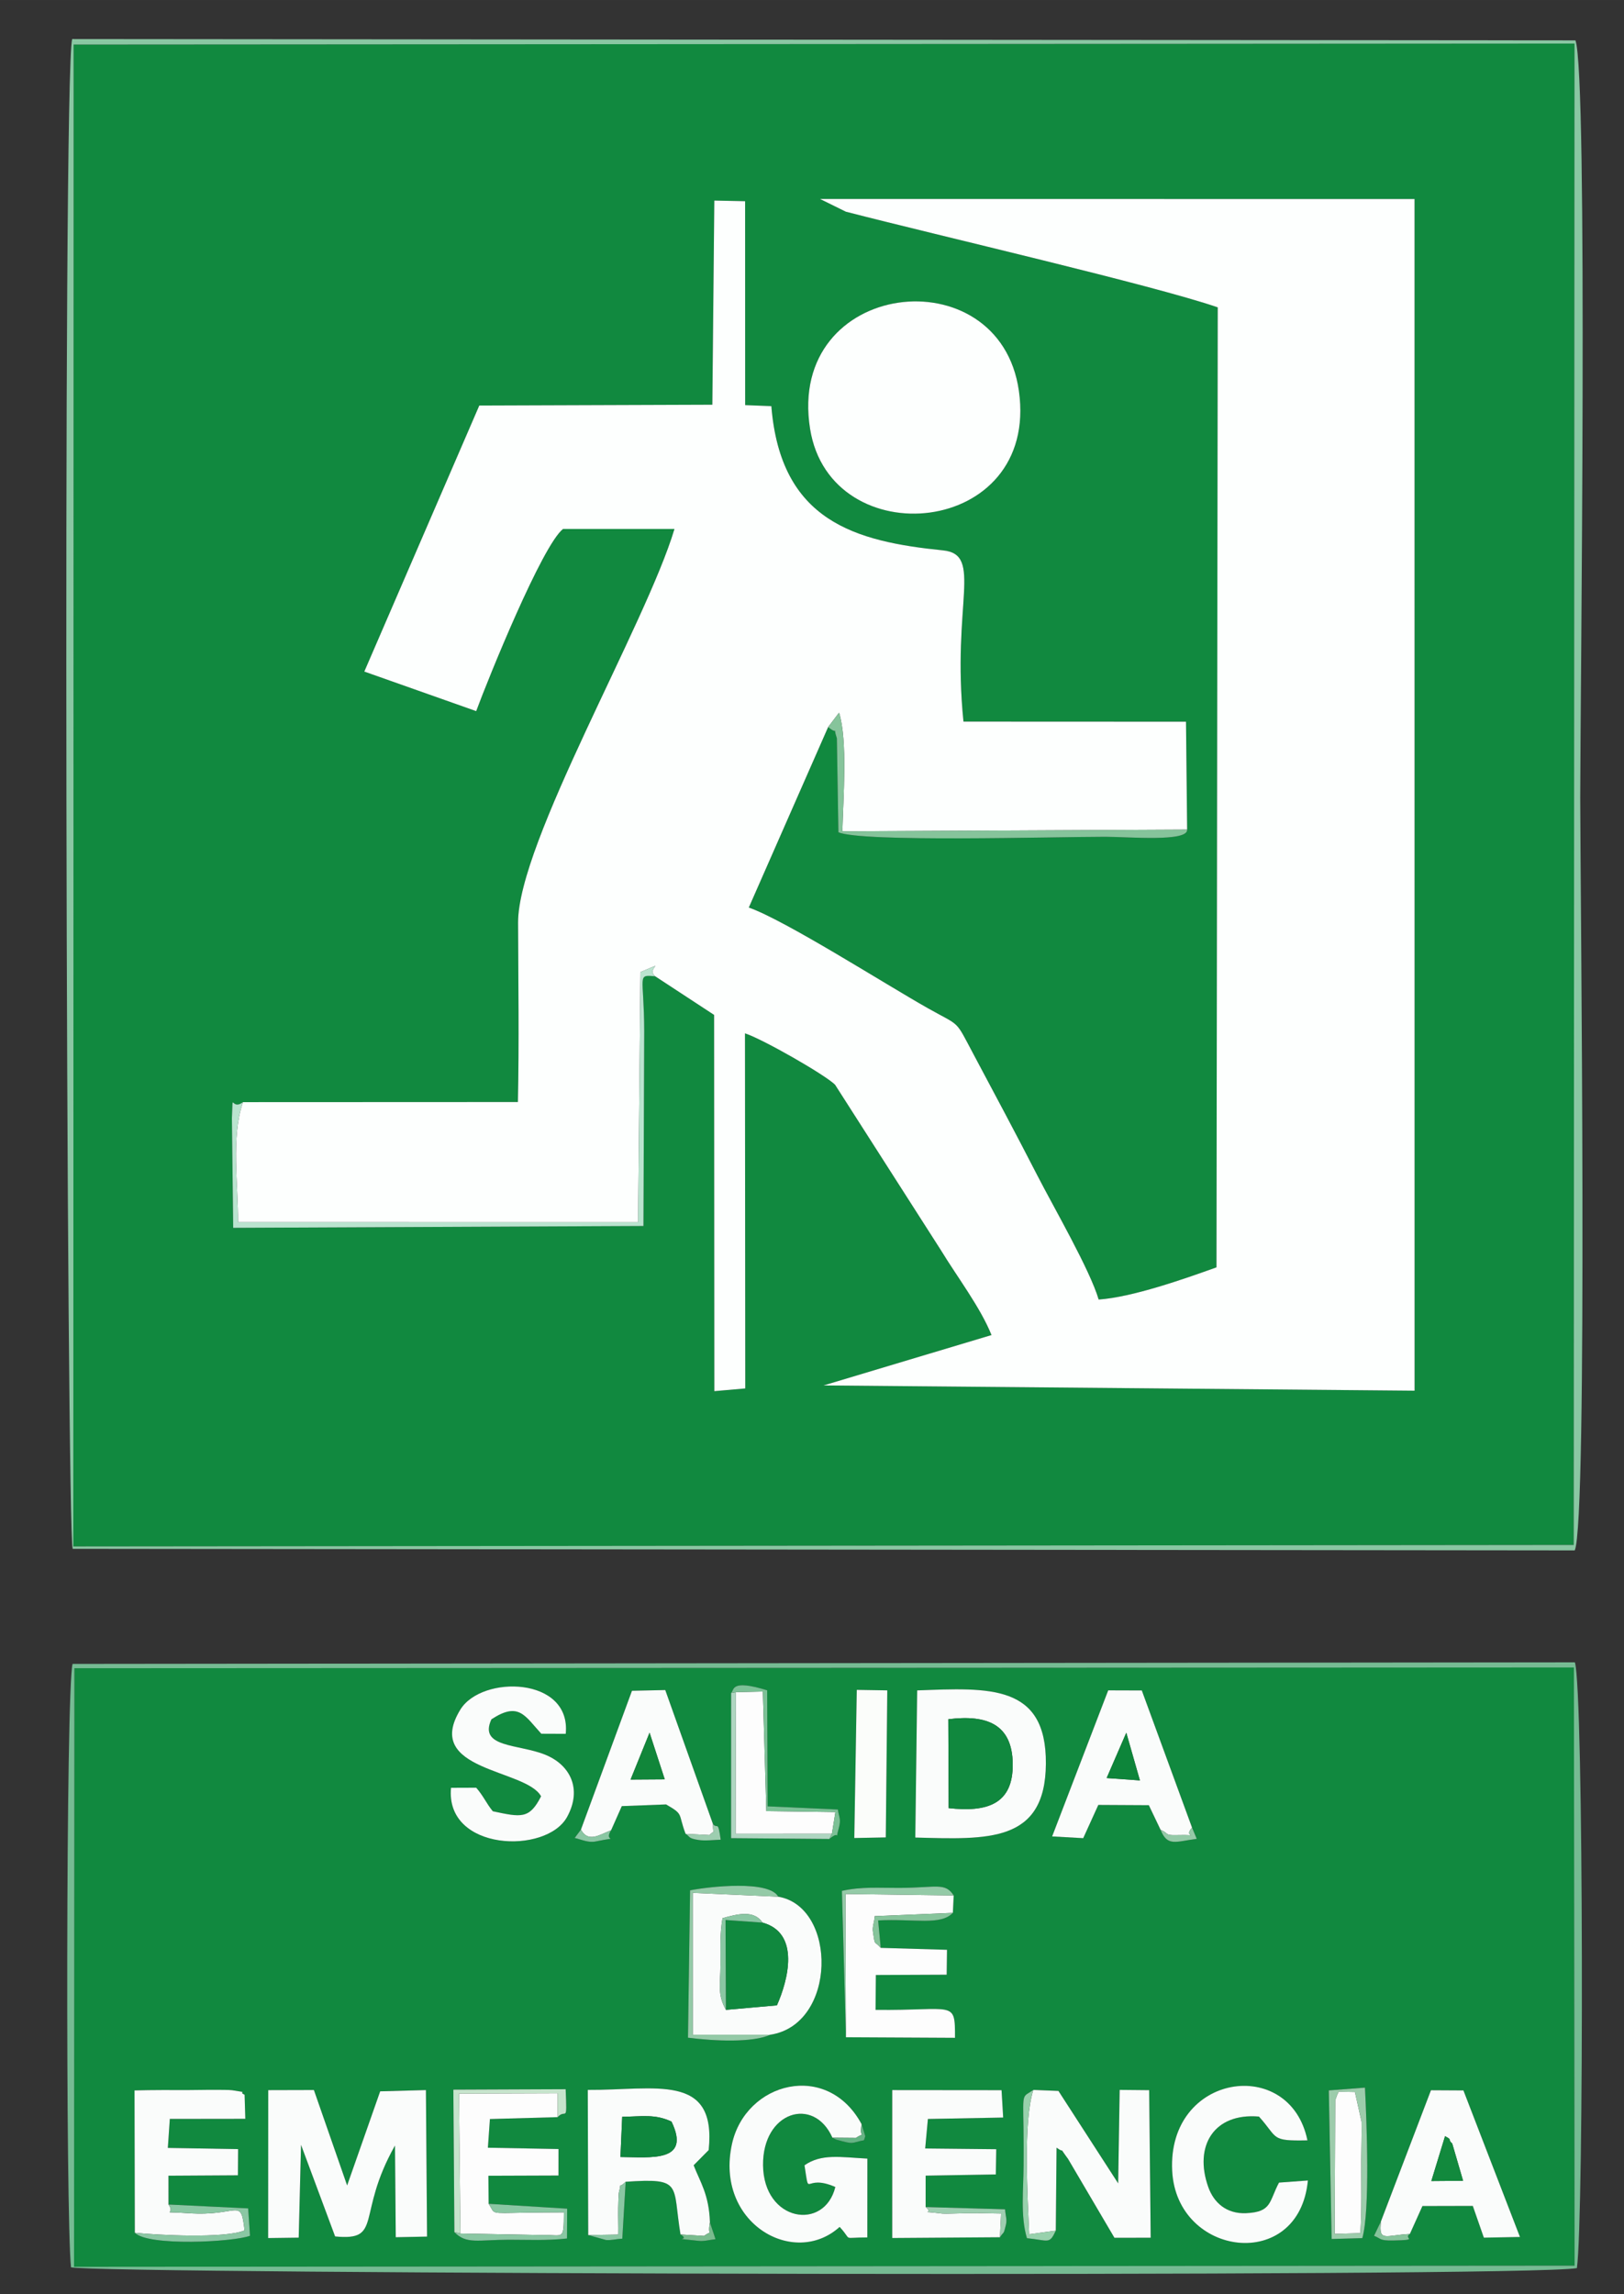 <?xml version="1.0" encoding="UTF-8"?>
<!DOCTYPE svg PUBLIC "-//W3C//DTD SVG 1.1//EN" "http://www.w3.org/Graphics/SVG/1.1/DTD/svg11.dtd">
<!-- Creator: CorelDRAW 2017 -->
<svg xmlns="http://www.w3.org/2000/svg" xml:space="preserve" width="296px" height="418px" version="1.1" style="shape-rendering:geometricPrecision; text-rendering:geometricPrecision; image-rendering:optimizeQuality; fill-rule:evenodd; clip-rule:evenodd"
viewBox="0 0 296 417.998"
 xmlns:xlink="http://www.w3.org/1999/xlink">
 <rect x="0" y="0" width="296" height="417.998" fill="#333333" stroke="none"/>
 <defs>
  <style type="text/css">
   <![CDATA[
    .fil19 {fill:#0D853A}
    .fil10 {fill:#0E863D}
    .fil6 {fill:#10883E}
    .fil18 {fill:#11863A}
    .fil0 {fill:#11893F}
    .fil17 {fill:#12893D}
    .fil22 {fill:#65B484}
    .fil3 {fill:#76BB93}
    .fil21 {fill:#79BC8E}
    .fil15 {fill:#7CC196}
    .fil9 {fill:#86C49B}
    .fil2 {fill:#8AC7A3}
    .fil12 {fill:#94CAA7}
    .fil16 {fill:#98D1AC}
    .fil11 {fill:#9CCCAB}
    .fil20 {fill:#9DCEB0}
    .fil14 {fill:#AFD6C1}
    .fil8 {fill:#BAE4CF}
    .fil13 {fill:#C6E4CC}
    .fil4 {fill:#FAFCFB}
    .fil7 {fill:#FBFDFA}
    .fil5 {fill:#FDFDFD}
    .fil1 {fill:#FDFFFE}
   ]]>
  </style>
 </defs>
<symbol id="emergencia" viewBox="9.81 5.409 276.38 407.181">
 <path class="fil0" d="M145.375 76.431c-4.36,-27.256 34.544,-31.747 38.059,-6.916 3.776,26.677 -34.347,30.112 -38.059,6.916zm-28.231 99.738c-3.414,-0.277 -2.033,-0.329 -2.001,10.001l-0.138 35.489 -74.778 0.337 -0.234 -20.008c0.242,-5.314 -0.264,-1.209 2.014,-2.891l50.114 -0.021c0.231,-10.967 0.065,-21.938 0.032,-32.681 -0.044,-14.543 23.311,-54.351 28.503,-71.725l-20.314 -0.001c-3.821,3.034 -13.604,27.169 -15.825,33.188l-20.392 -7.208 20.957 -48.47 42.478 -0.148 0.36 -37.195 5.613 0.116 0.009 37.151 4.771 0.189c1.702,20.981 15.3,24.657 31.295,26.277 7.362,0.746 1.551,9.809 3.723,31.196l40.561 0.017 0.207 19.66c0.195,2.294 -10.789,1.307 -14.893,1.307 -9.566,0 -44.409,1.035 -48.67,-0.827l-0.279 -17.103c-0.908,-2.798 0.585,-0.293 -1.593,-2.057l-14.458 32.882c6.597,2.305 24.787,13.912 32.636,18.339 6.073,3.425 4.874,1.922 8.337,8.421 4.031,7.566 7.699,14.417 11.6,22.012 3.046,5.93 9.596,17.215 11.195,22.647 6.124,-0.423 15.537,-3.734 21.474,-5.866l0.23 -174.907c-11.971,-4.1 -50.332,-12.926 -67.792,-17.43l-4.693 -2.315 108.354 0.01 0.008 217.114 -107.727 -0.958 30.616 -9.18c-2.031,-5.051 -6.184,-10.478 -9.233,-15.477l-19.285 -30.135c-1.861,-1.835 -13.194,-8.312 -16.418,-9.359l0.053 64.698 -5.638 0.494 -0.04 -68.548 -10.739 -7.035zm-106.054 103.875l273.467 -0.27 0.141 -273.543 -273.552 0.179 -0.056 273.634z"/>
 <path class="fil0" d="M239.921 379.151l6.591 -0.504c0.317,6.324 0.947,22.405 -0.485,27.421l-5.591 0.153 -0.515 -27.07zm14.773 26.155c-1.31,0.848 1.9,1.097 -3.072,1.194 -2.54,0.05 -2.17,-0.378 -3.457,-0.853l1.264 -2.65 9.11 -23.873 5.918 0.033 10.303 26.697 -6.58 0.126 -2.016 -5.786 -9.179 0.022 -2.291 5.09zm-64.536 -0.603c-1.188,2.564 -1.291,1.769 -5.258,1.374 -1.218,-4.045 -0.621,-8.944 -0.61,-13.282 0.006,-2.315 0.021,-4.618 -0.019,-6.934 -0.116,-6.584 -0.203,-5.376 1.79,-6.797l4.581 0.185 10.886 16.841 0.275 -17.032 5.374 0.052 0.278 26.882 -6.608 0.008 -8.438 -14.343c-2.023,-2.752 -0.292,-0.777 -2.112,-2.07l-0.139 15.116zm-63.038 -1.496l1.018 3.053c-1.253,0.135 -2.068,0.429 -3.15,0.302 -5.642,-0.662 -1.162,0.088 -3.23,-1.161 -1.51,-9.12 0.517,-10.326 -9.996,-9.602l-0.614 10.364c-1.275,0.072 -1.957,0.325 -2.975,0.243l-3.235 -0.896 -0.084 -26.451c12.261,0.091 23.529,-3.238 22.036,10.966l-2.737 2.765c1.137,2.982 2.805,5.273 2.967,10.417zm-74.953 2.77l-5.57 0.074 0.018 -26.947 8.322 -0.022 6.057 17.386 6.023 -17.147 8.337 -0.227 0.207 26.692 -5.704 0.116 -0.14 -16.708c-7.145,12.684 -2.117,17.426 -10.912,16.565l-6.212 -16.688 -0.426 16.906zm178.675 -10.028l5.266 -0.385c-1.599,16.839 -23.954,13.955 -24.736,-1.774 -0.885,-17.803 21.506,-21.026 24.651,-5.537 -6.799,0.129 -5.254,-0.355 -8.831,-4.334 -8.23,-0.709 -11.896,5.372 -9.239,12.853 0.995,2.802 3.296,4.907 6.887,4.748 4.715,-0.209 4.153,-2.069 6.002,-5.571zm-64.406 4.451l14.477 0.415c0.093,1.331 0.399,1.785 0.146,2.857 -0.454,1.919 -0.335,1.07 -1.079,2.233l-19.632 0.138 0.002 -26.948 19.924 0.019 0.292 4.981 -13.719 0.26 -0.494 5.376 12.952 0.134 -0.079 4.6 -12.789 0.215 -0.001 5.72zm-11.67 -15.095l0.663 2.168c-0.004,0.136 -0.156,0.506 -0.23,0.761 -2.46,0.458 -1.623,0.845 -5.024,-0.106 -0.186,-0.052 -0.48,-0.247 -0.726,-0.359 -3.395,-7.645 -12.757,-4.794 -12.647,5.03 0.115,10.281 11.184,12.042 13.176,3.95 -5.855,-2.551 -4.625,2.374 -5.62,-3.954 3.081,-2.144 6.483,-1.484 11.461,-1.215l-0.01 14.361c-4.839,-0.007 -2.588,0.716 -5.047,-1.917 -8.349,7.539 -22.769,-0.73 -19.628,-15.091 2.477,-11.322 17.371,-15.237 23.632,-3.628zm-67.979 14.508l14.311 0.885 -0.029 5.435c-3.751,0.411 -7.106,0.222 -10.613,0.226 -5.521,0.006 -7.732,0.872 -9.91,-1.381l-0.19 -25.961 20.469 -0.082c0.273,6.561 0.074,3.393 -1.467,5.086l-12.34 0.346 -0.37 5.227 12.872 0.239 -0.006 4.823 -12.775 0.045 0.048 5.112zm-58.355 0.128l14.524 0.704 0.333 4.995c-3.014,1.138 -18.539,1.956 -20.989,-0.552l-0.057 -25.93c3.405,-0.098 6.62,-0.069 9.883,-0.069 1.648,0 3.348,-0.055 4.983,-0.041 0.549,0.005 2.481,0.003 2.92,0.071 3.54,0.551 0.838,0.135 2.276,0.824l0.132 4.382 -13.762 0.018 -0.361 5.287 12.807 0.218 -0.033 4.769 -12.66 0.075 0.004 5.249zm109.705 -30.934c-3.224,1.474 -10.161,1.167 -15.016,0.541l0.379 -26.847c3.53,-0.697 14.409,-1.894 16.074,1.159 10.778,1.837 10.711,23.279 -1.437,25.147zm20.114 -15.825l12.078 0.355 -0.058 4.533 -12.908 0.056 -0.054 6.352c14.395,0.177 14.493,-1.907 14.478,5.091l-19.876 -0.102 -0.732 -26.668c3.591,-0.805 6.746,-0.526 10.458,-0.542 6.86,-0.03 8.325,-1.044 9.914,1.375l-0.152 3.172c-2.245,2.354 -6.921,1.044 -13.621,1.375l0.473 5.003zm-4.366 -47.005l5.561 0.091 -0.274 26.79 -5.738 0.112 0.451 -26.993zm-22.903 0.573c0.613,-0.546 -0.174,-2.574 6.571,-0.497l0.09 21.142 12.796 0.578c0.201,1.452 0.633,1.727 0.162,3.418 -0.794,2.855 0.508,0.067 -1.709,1.95l-17.915 -0.146 0.005 -26.445zm84.012 24.528l0.858 2.039c-3.876,0.508 -5.362,1.462 -6.6,-1.658l-2.136 -4.471 -9.205 -0.05 -2.755 6.059 -5.663 -0.32 10.219 -26.61 6.124 0.019 9.158 24.992zm-105.885 0.474c-1.532,2.328 2.132,1.032 -2.807,2.042 -1.319,0.27 -2.464,-0.299 -3.828,-0.637l1.132 -1.516 9.305 -25.296 6.067 -0.136 8.702 24.438c0.868,0.954 0.876,-0.835 1.403,2.826 -1.172,0.046 -2.897,0.236 -4.05,0.054 -1.95,-0.308 -1.469,-0.579 -2.35,-1.123 -1.428,-3.772 -0.252,-3.455 -3.558,-5.356l-8.067 0.308 -1.949 4.396zm55.785 -25.476c13.101,-0.487 23.559,-1.2 23.459,13.357 -0.098,14.431 -10.579,13.802 -23.802,13.449l0.343 -26.806zm-68.551 19.292c-2.752,-5.022 -21.61,-4.567 -14.713,-15.798 3.899,-6.347 20.256,-6.016 19.208,4.417l-4.451 -0.017c-3.011,-3.273 -4.098,-5.904 -9.095,-2.627 -2.395,5.192 4.909,4.472 9.781,6.435 4.537,1.829 6.821,6.215 4.026,11.33 -3.785,6.927 -22.269,6.253 -21.17,-5.289l4.595 -0.017c1.392,1.614 1.824,2.835 3.027,4.293 5.164,1.095 6.666,1.463 8.792,-2.727zm-85.12 85.721l273.491 -0.209 -0.126 -108.982 -273.3 0.139 -0.065 109.052z"/>
 <path class="fil1" d="M42.007 199.097c-2.218,6.532 -0.846,14.939 -0.902,21.874l72.917 0.011 0.437 -45.582c5.217,-2.172 0.9,-0.739 2.685,0.769l10.739 7.035 0.04 68.548 5.638 -0.494 -0.053 -64.698c3.224,1.047 14.557,7.524 16.418,9.359l19.285 30.135c3.049,4.999 7.202,10.426 9.233,15.477l-30.616 9.18 107.727 0.958 -0.008 -217.114 -108.354 -0.01 4.693 2.315c17.46,4.504 55.821,13.33 67.792,17.43l-0.23 174.907c-5.937,2.132 -15.35,5.443 -21.474,5.866 -1.599,-5.432 -8.149,-16.717 -11.195,-22.647 -3.901,-7.595 -7.569,-14.446 -11.6,-22.012 -3.463,-6.499 -2.264,-4.996 -8.337,-8.421 -7.849,-4.427 -26.039,-16.034 -32.636,-18.339l14.458 -32.882 1.996 -2.63c1.584,5.109 0.75,15.613 0.602,21.62l62.837 -0.31 -0.207 -19.66 -40.561 -0.017c-2.172,-21.387 3.639,-30.45 -3.723,-31.196 -15.995,-1.62 -29.593,-5.296 -31.295,-26.277l-4.771 -0.189 -0.009 -37.151 -5.613 -0.116 -0.36 37.195 -42.478 0.148 -20.957 48.47 20.392 7.208c2.221,-6.019 12.004,-30.154 15.825,-33.188l20.314 0.001c-5.192,17.374 -28.547,57.182 -28.503,71.725 0.033,10.743 0.199,21.714 -0.032,32.681l-50.114 0.021z"/>
 <path class="fil1" d="M145.375 76.431c3.712,23.196 41.835,19.761 38.059,-6.916 -3.515,-24.831 -42.419,-20.34 -38.059,6.916z"/>
 <path class="fil2" d="M11.146 6.41l273.552 -0.179 -0.141 273.543 -273.467 0.27 0.056 -273.634zm-0.171 274.067l273.771 0.288c2.411,-5.276 1,-121.418 1,-137.107 0,-16.922 1.442,-131.822 -0.872,-138.01l-273.997 -0.239c-1.794,6.535 -1.021,271.967 0.098,275.068z"/>
 <path class="fil3" d="M11.288 302.237l273.3 -0.139 0.126 108.982 -273.491 0.209 0.065 -109.052zm-0.334 -0.791c-1.239,4.475 -1.257,101.099 -0.288,109.937 4.668,1.23 265.335,1.887 274.472,0.145 1.281,-8.87 1.253,-105.452 -0.368,-110.372l-273.816 0.29z"/>
 <path class="fil4" d="M52.593 389.071l6.212 16.688c8.795,0.861 3.767,-3.881 10.912,-16.565l0.14 16.708 5.704 -0.116 -0.207 -26.692 -8.337 0.227 -6.023 17.147 -6.057 -17.386 -8.322 0.022 -0.018 26.947 5.57 -0.074 0.426 -16.906z"/>
 <path class="fil4" d="M170.569 311.525c7.069,-0.884 11.649,0.943 11.742,8.111 0.095,7.366 -4.65,8.876 -11.679,8.087l-0.063 -16.198zm-6.018 21.557c13.223,0.353 23.704,0.982 23.802,-13.449 0.1,-14.557 -10.358,-13.844 -23.459,-13.357l-0.343 26.806z"/>
 <path class="fil4" d="M190.158 404.703l0.139 -15.116c1.82,1.293 0.089,-0.682 2.112,2.07l8.438 14.343 6.608 -0.008 -0.278 -26.882 -5.374 -0.052 -0.275 17.032 -10.886 -16.841 -4.581 -0.185c-1.88,5.965 -1.033,19.423 -0.754,26.293l4.851 -0.654z"/>
 <path class="fil4" d="M149.449 387.769l4.28 0.036c2.097,-1.368 0.522,0.622 1.037,-2.5 -6.261,-11.609 -21.155,-7.694 -23.632,3.628 -3.141,14.361 11.279,22.63 19.628,15.091 2.459,2.633 0.208,1.91 5.047,1.917l0.01 -14.361c-4.978,-0.269 -8.38,-0.929 -11.461,1.215 0.995,6.328 -0.235,1.403 5.62,3.954 -1.992,8.092 -13.061,6.331 -13.176,-3.95 -0.11,-9.824 9.252,-12.675 12.647,-5.03z"/>
 <path class="fil4" d="M111.131 383.958c3.63,-0.043 5.978,-0.539 8.984,0.874 3.612,7.505 -3.782,6.481 -9.307,6.453l0.323 -7.327zm-6.193 21.552l5.473 -0.089c0.037,-1.561 -0.041,-3.186 -0.014,-4.761 0.006,-0.372 0.059,-2.62 0.12,-2.86 0.635,-2.501 -0.352,-0.43 1.245,-2.001 10.513,-0.724 8.486,0.482 9.996,9.602l4.288 0.261c1.956,-1.397 0.499,0.552 1.074,-2.455 -0.162,-5.144 -1.83,-7.435 -2.967,-10.417l2.737 -2.765c1.493,-14.204 -9.775,-10.875 -22.036,-10.966l0.084 26.451z"/>
 <path class="fil4" d="M96.343 325.568c-2.126,4.19 -3.628,3.822 -8.792,2.727 -1.203,-1.458 -1.635,-2.679 -3.027,-4.293l-4.595 0.017c-1.099,11.542 17.385,12.216 21.17,5.289 2.795,-5.115 0.511,-9.501 -4.026,-11.33 -4.872,-1.963 -12.176,-1.243 -9.781,-6.435 4.997,-3.277 6.084,-0.646 9.095,2.627l4.451 0.017c1.048,-10.433 -15.309,-10.764 -19.208,-4.417 -6.897,11.231 11.961,10.776 14.713,15.798z"/>
 <path class="fil4" d="M130.033 364.478c-1.581,-2.88 -1.01,-4.455 -0.991,-8.264 0.015,-3.091 -0.134,-5.399 0.371,-8.446 2.708,-0.748 5.727,-1.554 7.3,0.814 6.95,1.91 4.613,10.591 2.615,15.073l-9.295 0.823zm8.104 4.529c12.148,-1.868 12.215,-23.31 1.437,-25.147l-15.588 -0.699 0.009 25.854 14.142 -0.008z"/>
 <path class="fil4" d="M179.98 405.905l0.208 -4.316c-2.284,-0.054 -4.47,-0.076 -6.687,-0.049 -0.674,0.008 -3.566,0.116 -4.005,0.062 -5.051,-0.625 -1.233,0.247 -3.06,-1.202l0.001 -5.72 12.789 -0.215 0.079 -4.6 -12.952 -0.134 0.494 -5.376 13.719 -0.26 -0.292 -4.981 -19.924 -0.019 -0.002 26.948 19.632 -0.138z"/>
 <path class="fil4" d="M22.3 405.088c3.915,0.416 16.432,1.088 19.997,-0.43 -0.695,-6.215 -1.043,-2.484 -10.251,-3.132 -5.681,-0.4 -2.151,0.408 -3.614,-1.585l-0.004 -5.249 12.66 -0.075 0.033 -4.769 -12.807 -0.218 0.361 -5.287 13.762 -0.018 -0.132 -4.382c-1.438,-0.689 1.264,-0.273 -2.276,-0.824 -0.439,-0.068 -2.371,-0.066 -2.92,-0.071 -1.635,-0.014 -3.335,0.041 -4.983,0.041 -3.263,0 -6.478,-0.029 -9.883,0.069l0.057 25.93z"/>
 <path class="fil4" d="M261.106 387.489c0.544,0.335 0.815,0.37 0.875,0.739 0.059,0.363 0.367,0.478 0.443,0.628l1.972 6.765 -5.788 0.046 2.498 -8.178zm-11.677 15.508c-0.474,3.874 0.811,2.524 5.265,2.309l2.291 -5.09 9.179 -0.022 2.016 5.786 6.58 -0.126 -10.303 -26.697 -5.918 -0.033 -9.11 23.873z"/>
 <path class="fil4" d="M230.842 395.949c-1.849,3.502 -1.287,5.362 -6.002,5.571 -3.591,0.159 -5.892,-1.946 -6.887,-4.748 -2.657,-7.481 1.009,-13.562 9.239,-12.853 3.577,3.979 2.032,4.463 8.831,4.334 -3.145,-15.489 -25.536,-12.266 -24.651,5.537 0.782,15.729 23.137,18.613 24.736,1.774l-5.266 0.385z"/>
 <path class="fil4" d="M203.01 313.986l2.482 8.689 -6.064 -0.433 3.582 -8.256zm6.242 17.673c1.554,0.669 0.716,1.038 2.855,0.979 5.249,-0.146 0.986,0.667 2.887,-1.36l-9.158 -24.992 -6.124 -0.019 -10.219 26.61 5.663 0.32 2.755 -6.059 9.205 0.05 2.136 4.471z"/>
 <path class="fil5" d="M151.911 369.467l19.876 0.102c0.015,-6.998 -0.083,-4.914 -14.478,-5.091l0.054 -6.352 12.908 -0.056 0.058 -4.533 -12.078 -0.355c-1.279,-1.445 -0.996,-0.212 -1.403,-2.832 -0.17,-1.093 0.213,-1.679 0.314,-2.951l14.237 -0.595 0.152 -3.172 -19.72 -0.267 0.08 26.102z"/>
 <path class="fil4" d="M116.118 313.979l2.768 8.502 -6.23 0.04 3.462 -8.542zm-12.512 17.662c1.35,2.399 3.261,0.998 5.503,0.111l1.949 -4.396 8.067 -0.308c3.306,1.901 2.13,1.584 3.558,5.356l4.352 0.227c1.495,-1.51 0.575,0.735 0.645,-1.984l-8.702 -24.438 -6.067 0.136 -9.305 25.296z"/>
 <path class="fil5" d="M81.651 405.224l14.83 0.278c3.925,-0.126 3.993,1.228 4.017,-4.129 -2.367,0.02 -4.734,0.011 -7.098,0.054 -6.691,0.122 -5.324,0.292 -6.613,-1.614l-0.048 -5.112 12.775 -0.045 0.006 -4.823 -12.872 -0.239 0.37 -5.227 12.34 -0.346 -0.002 -4.347 -17.977 0.063 0.272 25.487z"/>
 <polygon class="fil5" points="149.358,332.382 149.991,328.439 137.4,328.271 136.764,306.481 131.849,306.593 131.799,332.398 "/>
 <path class="fil6" d="M170.632 327.723c7.029,0.789 11.774,-0.721 11.679,-8.087 -0.093,-7.168 -4.673,-8.995 -11.742,-8.111l0.063 16.198z"/>
 <path class="fil6" d="M130.033 364.478l9.295 -0.823c1.998,-4.482 4.335,-13.163 -2.615,-15.073l-6.749 -0.477 0.069 16.373z"/>
 <polygon class="fil7" points="153.434,333.17 159.172,333.058 159.446,306.268 153.885,306.177 "/>
 <path class="fil8" d="M42.007 199.097c-2.278,1.682 -1.772,-2.423 -2.014,2.891l0.234 20.008 74.778 -0.337 0.138 -35.489c-0.032,-10.33 -1.413,-10.278 2.001,-10.001 -1.785,-1.508 2.532,-2.941 -2.685,-0.769l-0.437 45.582 -72.917 -0.011c0.056,-6.935 -1.316,-15.342 0.902,-21.874z"/>
 <path class="fil5" d="M241.717 379.389c-0.108,0.26 -0.285,0.565 -0.341,0.774 -0.057,0.215 -0.224,0.546 -0.282,0.819l-0.109 24.312 4.688 -0.138c0.283,-4.332 0.14,-8.972 0.161,-13.35 0.01,-2.269 0.097,-4.705 0.051,-6.95l-1.202 -5.411 -2.966 -0.056z"/>
 <path class="fil9" d="M148.664 130.762c2.178,1.764 0.685,-0.741 1.593,2.057l0.279 17.103c4.261,1.862 39.104,0.827 48.67,0.827 4.104,0 15.088,0.987 14.893,-1.307l-62.837 0.31c0.148,-6.007 0.982,-16.511 -0.602,-21.62l-1.996 2.63z"/>
 <path class="fil10" d="M110.808 391.285c5.525,0.028 12.919,1.052 9.307,-6.453 -3.006,-1.413 -5.354,-0.917 -8.984,-0.874l-0.323 7.327z"/>
 <path class="fil11" d="M241.717 379.389l2.966 0.056 1.202 5.411c0.046,2.245 -0.041,4.681 -0.051,6.95 -0.021,4.378 0.122,9.018 -0.161,13.35l-4.688 0.138 0.109 -24.312c0.058,-0.273 0.225,-0.604 0.282,-0.819 0.056,-0.209 0.233,-0.514 0.341,-0.774zm-1.281 26.832l5.591 -0.153c1.432,-5.016 0.802,-21.097 0.485,-27.421l-6.591 0.504 0.515 27.07z"/>
 <path class="fil12" d="M138.137 369.007l-14.142 0.008 -0.009 -25.854 15.588 0.699c-1.665,-3.053 -12.544,-1.856 -16.074,-1.159l-0.379 26.847c4.855,0.626 11.792,0.933 15.016,-0.541z"/>
 <path class="fil13" d="M80.546 404.978l1.105 0.246 -0.272 -25.487 17.977 -0.063 0.002 4.347c1.541,-1.693 1.74,1.475 1.467,-5.086l-20.469 0.082 0.19 25.961z"/>
 <path class="fil2" d="M22.3 405.088c2.45,2.508 17.975,1.69 20.989,0.552l-0.333 -4.995 -14.524 -0.704c1.463,1.993 -2.067,1.185 3.614,1.585 9.208,0.648 9.556,-3.083 10.251,3.132 -3.565,1.518 -16.082,0.846 -19.997,0.43z"/>
 <path class="fil2" d="M81.651 405.224l-1.105 -0.246c2.178,2.253 4.389,1.387 9.91,1.381 3.507,-0.004 6.862,0.185 10.613,-0.226l0.029 -5.435 -14.311 -0.885c1.289,1.906 -0.078,1.736 6.613,1.614 2.364,-0.043 4.731,-0.034 7.098,-0.054 -0.024,5.357 -0.092,4.003 -4.017,4.129l-14.83 -0.278z"/>
 <polygon class="fil14" points="148.892,333.341 149.358,332.382 131.799,332.398 131.849,306.593 130.982,306.75 130.977,333.195 "/>
 <path class="fil12" d="M151.911 369.467l-0.08 -26.102 19.72 0.267c-1.589,-2.419 -3.054,-1.405 -9.914,-1.375 -3.712,0.016 -6.867,-0.263 -10.458,0.542l0.732 26.668z"/>
 <path class="fil15" d="M131.849 306.593l4.915 -0.112 0.636 21.79 12.591 0.168 -0.633 3.943 -0.466 0.959c2.217,-1.883 0.915,0.905 1.709,-1.95 0.471,-1.691 0.039,-1.966 -0.162,-3.418l-12.796 -0.578 -0.09 -21.142c-6.745,-2.077 -5.958,-0.049 -6.571,0.497l0.867 -0.157z"/>
 <path class="fil16" d="M190.158 404.703l-4.851 0.654c-0.279,-6.87 -1.126,-20.328 0.754,-26.293 -1.993,1.421 -1.906,0.213 -1.79,6.797 0.04,2.316 0.025,4.619 0.019,6.934 -0.011,4.338 -0.608,9.237 0.61,13.282 3.967,0.395 4.07,1.19 5.258,-1.374z"/>
 <path class="fil17" d="M258.608 395.667l5.788 -0.046 -1.972 -6.765c-0.076,-0.15 -0.384,-0.265 -0.443,-0.628 -0.06,-0.369 -0.331,-0.404 -0.875,-0.739l-2.498 8.178z"/>
 <polygon class="fil18" points="112.656,322.521 118.886,322.481 116.118,313.979 "/>
 <polygon class="fil19" points="199.428,322.242 205.492,322.675 203.01,313.986 "/>
 <path class="fil2" d="M130.033 364.478l-0.069 -16.373 6.749 0.477c-1.573,-2.368 -4.592,-1.562 -7.3,-0.814 -0.505,3.047 -0.356,5.355 -0.371,8.446 -0.019,3.809 -0.59,5.384 0.991,8.264z"/>
 <path class="fil9" d="M158.251 353.182l-0.473 -5.003c6.7,-0.331 11.376,0.979 13.621,-1.375l-14.237 0.595c-0.101,1.272 -0.484,1.858 -0.314,2.951 0.407,2.62 0.124,1.387 1.403,2.832z"/>
 <path class="fil20" d="M179.98 405.905c0.744,-1.163 0.625,-0.314 1.079,-2.233 0.253,-1.072 -0.053,-1.526 -0.146,-2.857l-14.477 -0.415c1.827,1.449 -1.991,0.577 3.06,1.202 0.439,0.054 3.331,-0.054 4.005,-0.062 2.217,-0.027 4.403,-0.005 6.687,0.049l-0.208 4.316z"/>
 <path class="fil2" d="M104.938 405.51l3.235 0.896c1.018,0.082 1.7,-0.171 2.975,-0.243l0.614 -10.364c-1.597,1.571 -0.61,-0.5 -1.245,2.001 -0.061,0.24 -0.114,2.488 -0.12,2.86 -0.027,1.575 0.051,3.2 0.014,4.761l-5.473 0.089z"/>
 <path class="fil20" d="M122.683 332.404c0.881,0.544 0.4,0.815 2.35,1.123 1.153,0.182 2.878,-0.008 4.05,-0.054 -0.527,-3.661 -0.535,-1.872 -1.403,-2.826 -0.07,2.719 0.85,0.474 -0.645,1.984l-4.352 -0.227z"/>
 <path class="fil12" d="M209.252 331.659c1.238,3.12 2.724,2.166 6.6,1.658l-0.858 -2.039c-1.901,2.027 2.362,1.214 -2.887,1.36 -2.139,0.059 -1.301,-0.31 -2.855,-0.979z"/>
 <path class="fil2" d="M109.109 331.752c-2.242,0.887 -4.153,2.288 -5.503,-0.111l-1.132 1.516c1.364,0.338 2.509,0.907 3.828,0.637 4.939,-1.01 1.275,0.286 2.807,-2.042z"/>
 <path class="fil21" d="M121.758 405.401c2.068,1.249 -2.412,0.499 3.23,1.161 1.082,0.127 1.897,-0.167 3.15,-0.302l-1.018 -3.053c-0.575,3.007 0.882,1.058 -1.074,2.455l-4.288 -0.261z"/>
 <path class="fil9" d="M254.694 405.306c-4.454,0.215 -5.739,1.565 -5.265,-2.309l-1.264 2.65c1.287,0.475 0.917,0.903 3.457,0.853 4.972,-0.097 1.762,-0.346 3.072,-1.194z"/>
 <path class="fil22" d="M149.449 387.769c0.246,0.112 0.54,0.307 0.726,0.359 3.401,0.951 2.564,0.564 5.024,0.106 0.074,-0.255 0.226,-0.625 0.23,-0.761l-0.663 -2.168c-0.515,3.122 1.06,1.132 -1.037,2.5l-4.28 -0.036z"/>
</symbol>
 <g id="Capa_x0020_1">
  <use x="12.086" y="7.115" width="276.38" height="407.181" xlink:href="#emergencia"/>
 </g>
</svg>
